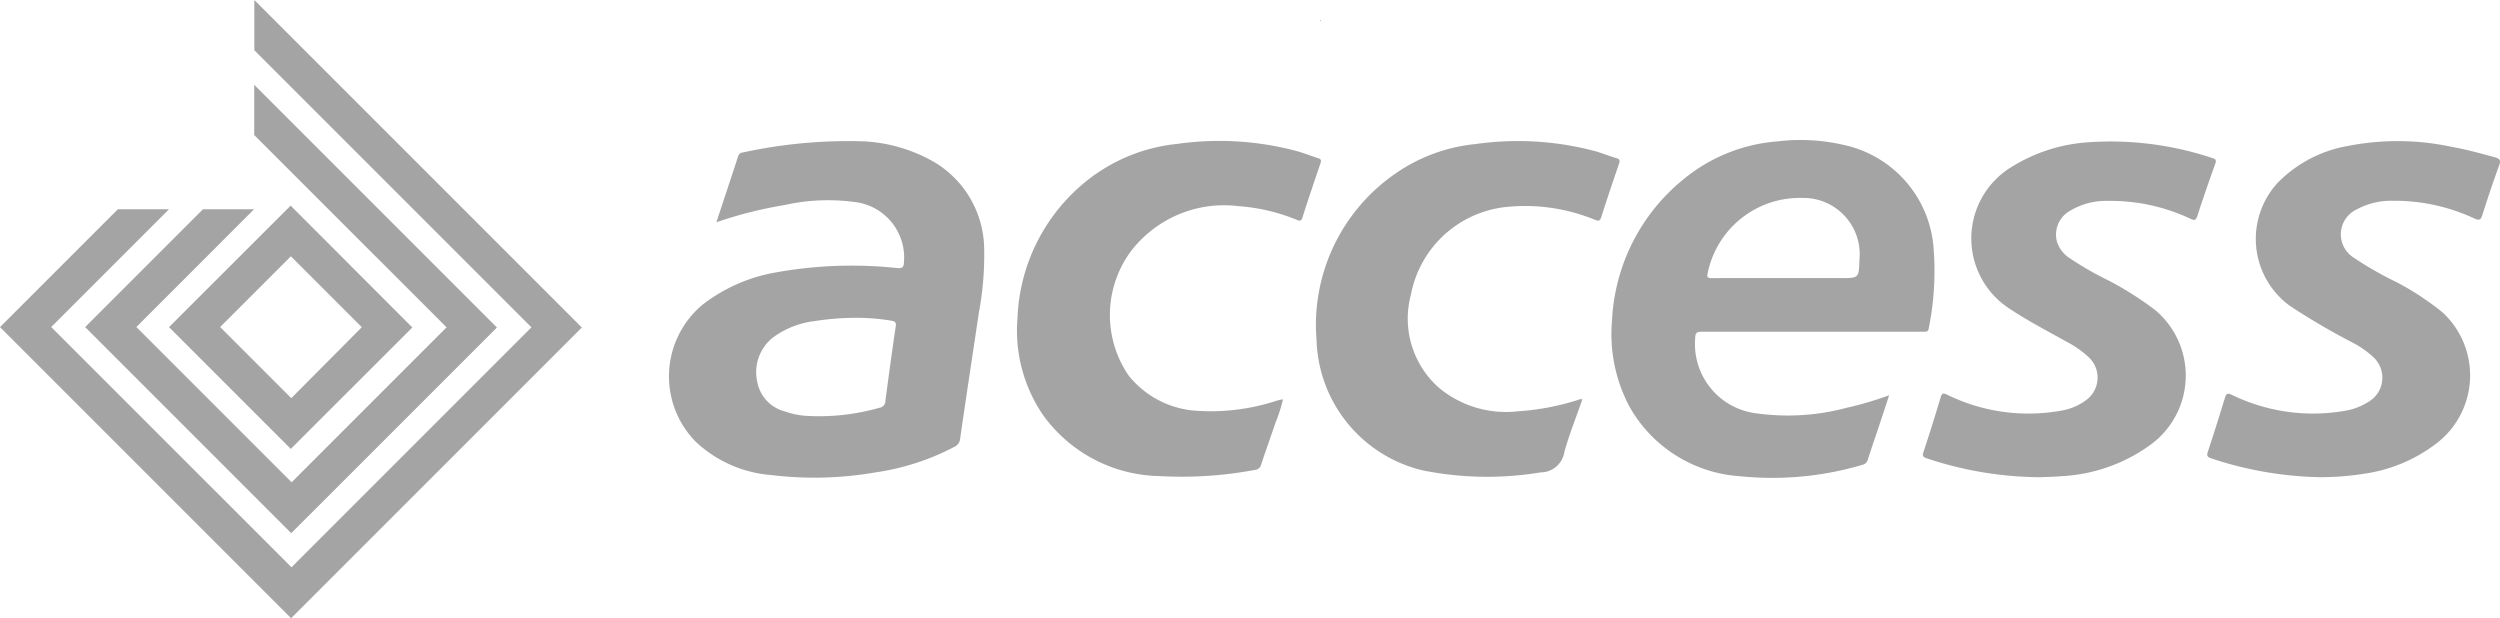 <svg xmlns="http://www.w3.org/2000/svg" width="152.44" height="37.697" viewBox="0 0 152.44 37.697"><defs><style>.a{fill:#a4a4a4;}</style></defs><g transform="translate(-28.66 -382.33)"><path class="a" d="M531.1,389.951c.021-.035.045-.035.074,0l-.043.035Z" transform="translate(-421.959 -6.378)"/><path class="a" d="M286.191,440.907c.463-1.4.9-2.723,1.331-4.035a.321.321,0,0,1,.3-.223,30.1,30.1,0,0,1,7.013-.684,9.551,9.551,0,0,1,4.716,1.317,6.243,6.243,0,0,1,2.97,5.286,18.991,18.991,0,0,1-.32,3.825c-.383,2.573-.777,5.142-1.147,7.714a.6.6,0,0,1-.362.5,14.92,14.92,0,0,1-4.828,1.557,21.642,21.642,0,0,1-6.3.16,7.574,7.574,0,0,1-4.645-2.047,5.686,5.686,0,0,1,.46-8.368,10.1,10.1,0,0,1,4.458-1.946,25.956,25.956,0,0,1,7.4-.259c.309.022.376-.072.391-.348a3.41,3.41,0,0,0-3.085-3.692,12.1,12.1,0,0,0-4.187.192A25.47,25.47,0,0,0,286.191,440.907Zm8.663,5.827a16.524,16.524,0,0,0-2.633.194,5.376,5.376,0,0,0-2.616,1.033,2.706,2.706,0,0,0-.918,2.7,2.286,2.286,0,0,0,1.69,1.783,4.994,4.994,0,0,0,1.225.264,13.416,13.416,0,0,0,4.533-.489.416.416,0,0,0,.362-.418c.2-1.514.405-3.029.63-4.54.038-.261-.048-.311-.266-.352a13.117,13.117,0,0,0-2.007-.175Z" transform="translate(-213.849 -45.025)"/><path class="a" d="M659.068,451.217c-.256.779-.481,1.475-.718,2.172-.189.572-.391,1.139-.57,1.716a.455.455,0,0,1-.356.359,19.383,19.383,0,0,1-7.464.689,8.353,8.353,0,0,1-6.728-4.246,9.417,9.417,0,0,1-1.062-5.257,11.809,11.809,0,0,1,4.4-8.637,10.227,10.227,0,0,1,5.675-2.275,11.709,11.709,0,0,1,4.325.28,6.957,6.957,0,0,1,5.191,6.031,17.648,17.648,0,0,1-.277,5.078c-.034.21-.139.216-.3.216H647.636c-.3,0-.389.074-.394.383a4.262,4.262,0,0,0,3.823,4.605,13.806,13.806,0,0,0,5.385-.344A20.771,20.771,0,0,0,659.068,451.217Zm-6.535-7.144h3.588c1.1,0,1.1,0,1.133-1.1a3.434,3.434,0,0,0-3.487-3.788,5.733,5.733,0,0,0-5.767,4.6c-.053.235,0,.293.24.292C649.667,444.066,651.091,444.073,652.532,444.073Z" transform="translate(-515.215 -44.786)"/><path class="a" d="M767.8,456.56a22.2,22.2,0,0,1-6.917-1.153c-.223-.077-.282-.141-.2-.383q.549-1.664,1.052-3.345c.083-.276.181-.253.4-.147a11.264,11.264,0,0,0,6.909.974,3.5,3.5,0,0,0,1.525-.625,1.7,1.7,0,0,0,.189-2.641,6.048,6.048,0,0,0-1.358-.948c-1.225-.686-2.472-1.328-3.636-2.122a5.1,5.1,0,0,1,.333-8.555,10.065,10.065,0,0,1,4.447-1.466,19.594,19.594,0,0,1,7.726.939c.231.069.29.131.2.376-.38,1.052-.746,2.111-1.091,3.176-.091.28-.2.259-.417.16a11.407,11.407,0,0,0-5.047-1.089,4.212,4.212,0,0,0-2.387.66,1.648,1.648,0,0,0-.689,1.876,1.887,1.887,0,0,0,.742.943,19.353,19.353,0,0,0,2.4,1.379,20.063,20.063,0,0,1,2.835,1.8,5.215,5.215,0,0,1-.16,8.115,10.09,10.09,0,0,1-5.581,2.013C768.569,456.539,768.061,456.547,767.8,456.56Z" transform="translate(-614.738 -45.13)"/><path class="a" d="M875.986,456.527a22.251,22.251,0,0,1-6.825-1.142c-.255-.085-.32-.16-.226-.429.362-1.086.7-2.178,1.038-3.274.08-.266.16-.3.42-.179a11.32,11.32,0,0,0,6.875.977,3.777,3.777,0,0,0,1.411-.525,1.705,1.705,0,0,0,.295-2.794,5.868,5.868,0,0,0-1.245-.857,41.7,41.7,0,0,1-3.819-2.242,5.053,5.053,0,0,1-.735-7.474,7.837,7.837,0,0,1,4.2-2.243,15.733,15.733,0,0,1,6.391.029c.9.16,1.775.4,2.653.641.292.082.4.168.274.5-.37,1-.706,2.02-1.033,3.043-.091.28-.183.32-.458.2a11.474,11.474,0,0,0-4.975-1.088,4.441,4.441,0,0,0-2.273.553,1.676,1.676,0,0,0-.151,2.9,20.6,20.6,0,0,0,2.593,1.488,16.933,16.933,0,0,1,2.84,1.86,5.225,5.225,0,0,1-.282,7.929,9.427,9.427,0,0,1-4.466,1.909,16.518,16.518,0,0,1-2.5.213Z" transform="translate(-705.644 -45.097)"/><path class="a" d="M432.07,451.764a9.1,9.1,0,0,1-.44,1.365c-.29.863-.6,1.719-.886,2.584a.421.421,0,0,1-.378.32,24.26,24.26,0,0,1-5.818.376,8.943,8.943,0,0,1-7.13-3.764,9.146,9.146,0,0,1-1.531-5.831,11.266,11.266,0,0,1,4.387-8.538,10.541,10.541,0,0,1,5.361-2.124,18.259,18.259,0,0,1,7.261.434c.452.123.887.3,1.331.44.16.051.2.12.143.295-.378,1.105-.753,2.214-1.107,3.327-.078.245-.189.2-.348.133a11.508,11.508,0,0,0-3.548-.831,7.15,7.15,0,0,0-6.579,2.773,6.539,6.539,0,0,0-.13,7.543,5.757,5.757,0,0,0,3.99,2.148,12.861,12.861,0,0,0,5.068-.609c.106-.03.213-.051.32-.077Z" transform="translate(-325.187 -45.049)"/><path class="a" d="M545.929,451.786c-.368,1.06-.791,2.11-1.094,3.192a1.464,1.464,0,0,1-1.451,1.251,19.94,19.94,0,0,1-7.208-.127,8.428,8.428,0,0,1-6.452-7.937,11.214,11.214,0,0,1,4.836-10.176,10.342,10.342,0,0,1,4.879-1.784,18.314,18.314,0,0,1,7.259.432c.439.12.86.3,1.3.426.229.067.235.171.16.372-.367,1.072-.73,2.143-1.072,3.223-.082.258-.179.248-.389.168a11.188,11.188,0,0,0-5.207-.8,6.615,6.615,0,0,0-6.01,5.358,5.625,5.625,0,0,0,1.687,5.667,6.376,6.376,0,0,0,4.823,1.453,15.351,15.351,0,0,0,3.694-.7C545.753,451.786,545.817,451.727,545.929,451.786Z" transform="translate(-420.786 -45.094)"/><path class="a" d="M64.121,402.284,44.167,382.33v3.063l16.891,16.891.006.006L46.434,416.921l-.018-.018-14.621-14.62-.013-.013,7.178-7.178H35.844l-7.184,7.184.006.006L46.41,420.027l.006-.006L64.137,402.3Z" transform="translate(0 0)"/><path class="a" d="M71.371,414.61v3.063L83.1,429.4l-9.447,9.447-9.455-9.454-.013-.013L71.36,422.2H68.244l-7.184,7.184.006.006,11.019,11.019,1.541,1.541,1.567-1.565L86.17,429.409Z" transform="translate(-27.21 -27.109)"/><path class="a" d="M107.822,468.025l-5.851-5.858-1.557-1.557-1.531,1.531L93,468.018h0l5.885,5.885,1.541,1.541,1.563-1.565,5.848-5.839Zm-7.368,4.325-4.325-4.325-.013-.013,4.314-4.314,4.325,4.325h0Z" transform="translate(-54.034 -65.741)"/></g></svg>